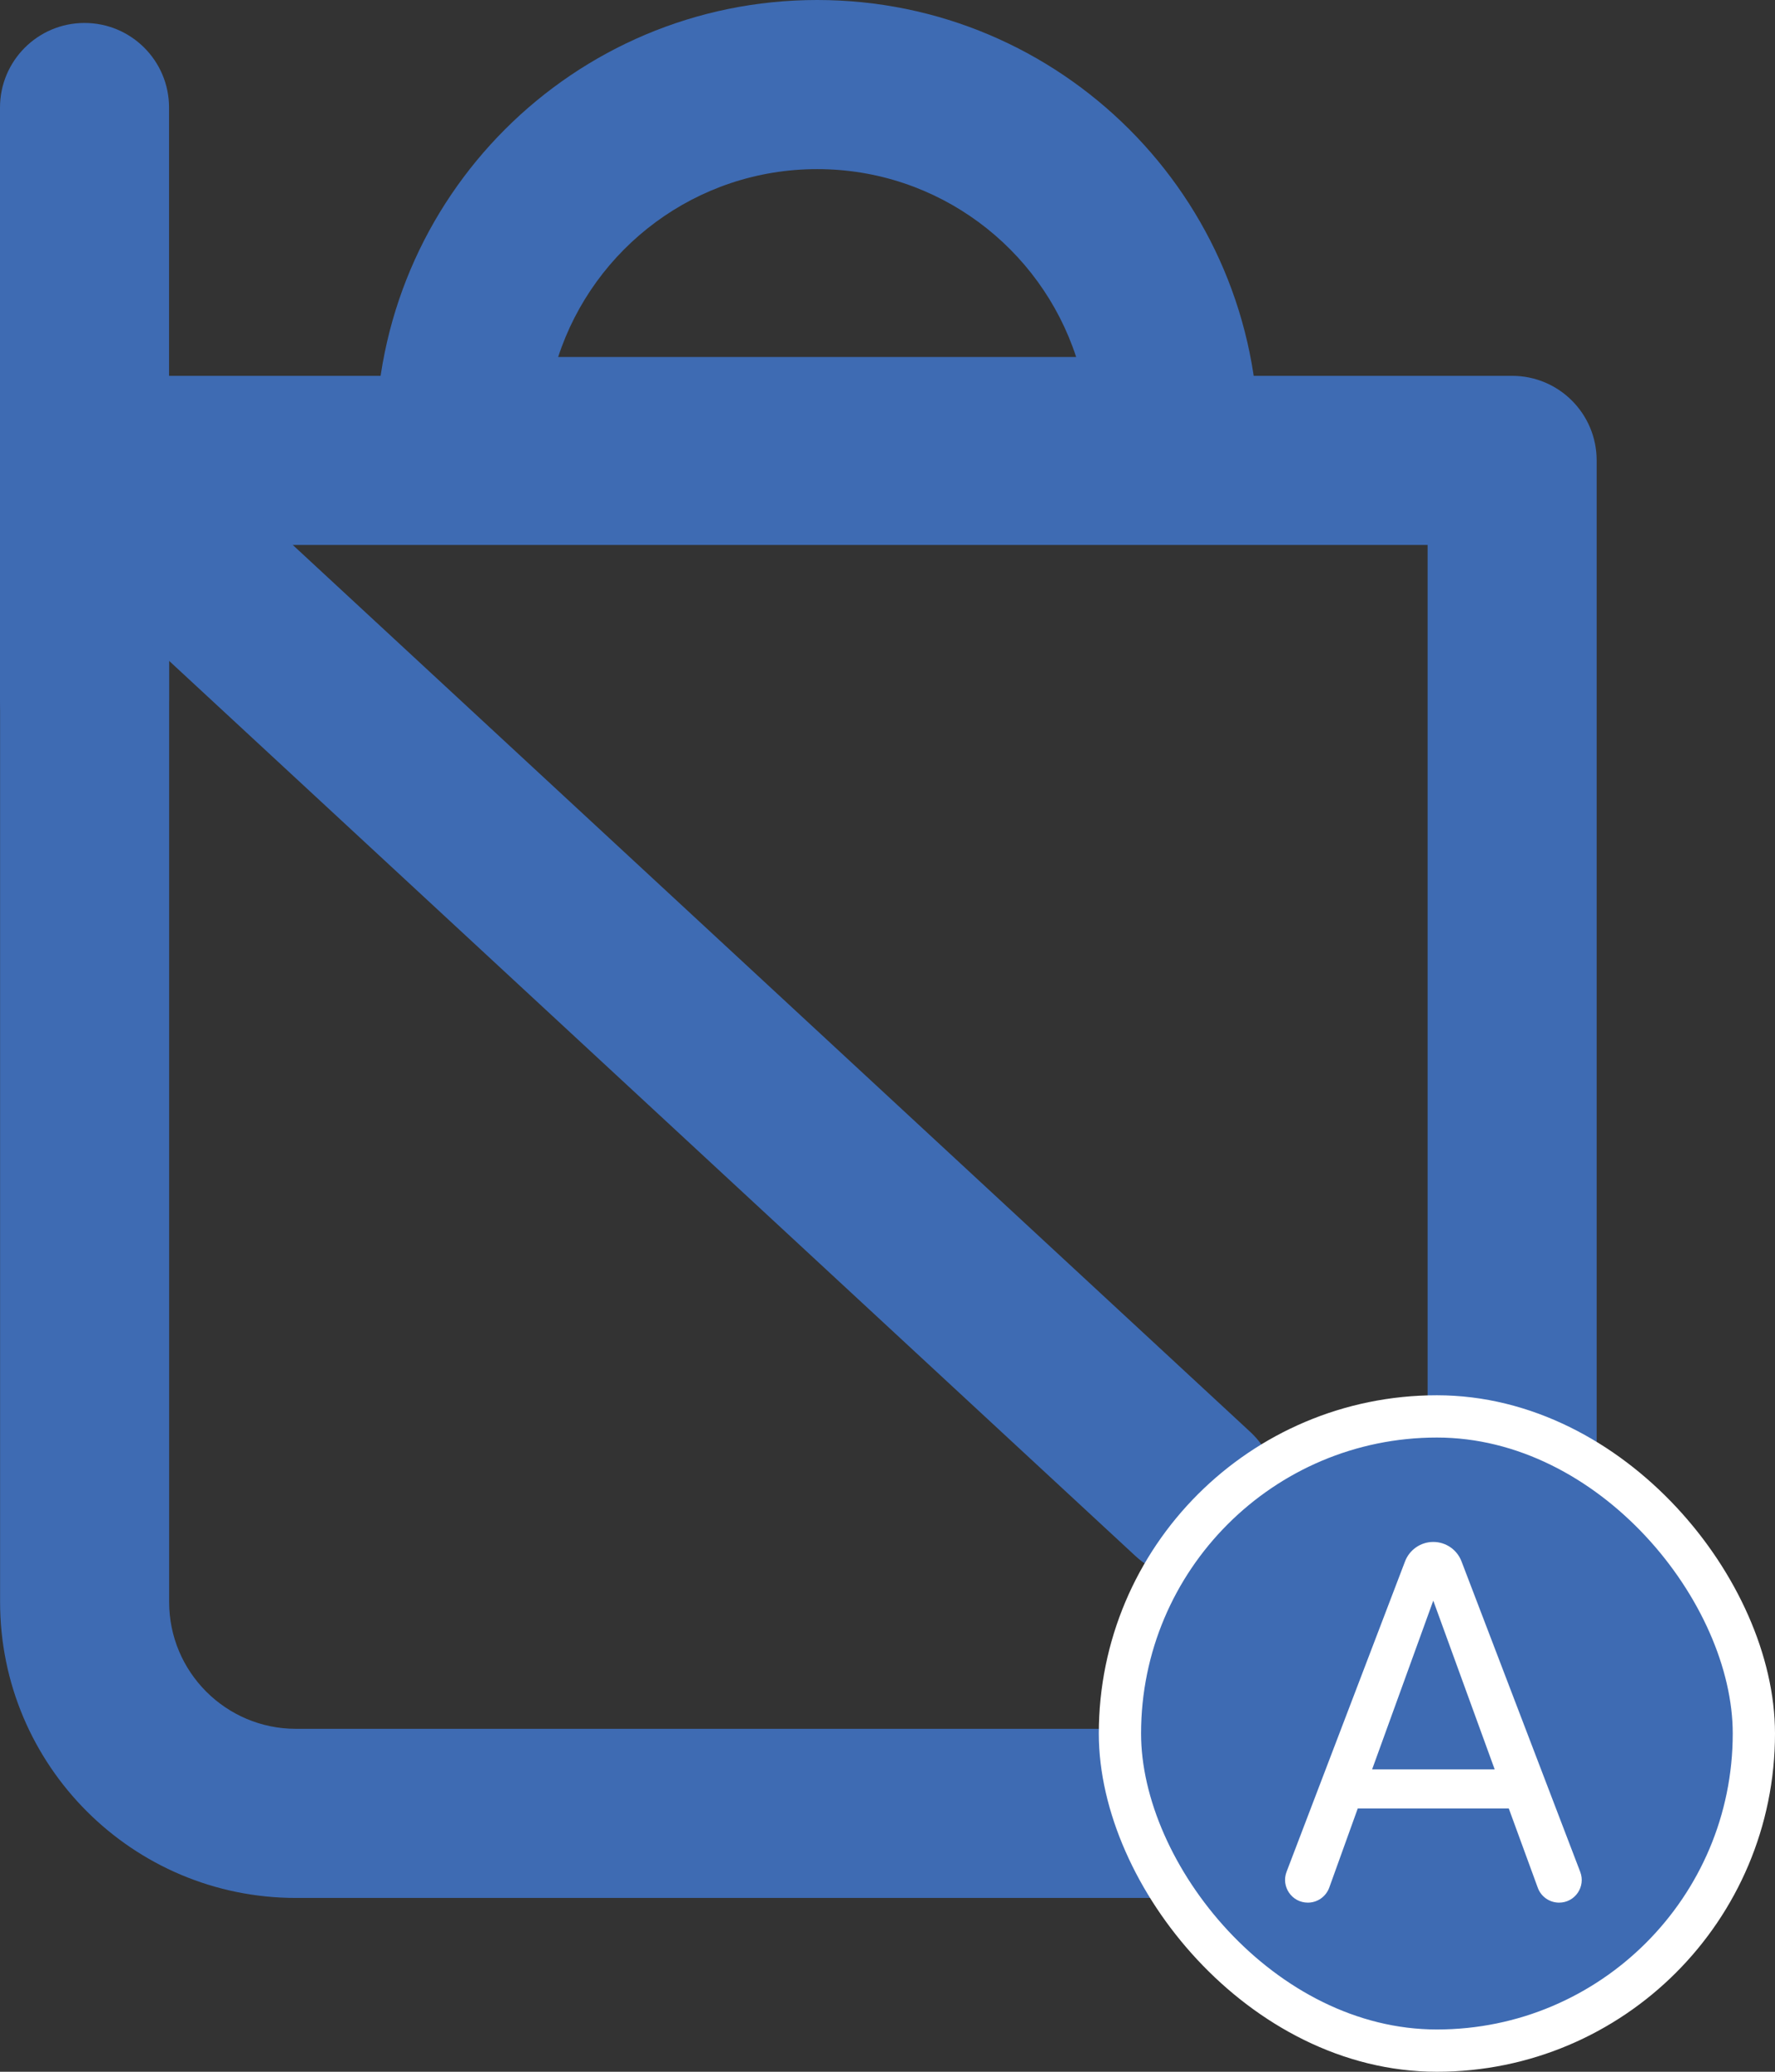 <svg width="42" height="49" viewBox="0 0 42 49" fill="none" xmlns="http://www.w3.org/2000/svg">
<rect x="0" y="0" width="42" height="49" fill="#333333" stroke="none"/>
<path fill-rule="evenodd" clip-rule="evenodd" d="M13.207 8.444H25.464C24.622 5.864 22.197 4 19.336 4C16.474 4 14.049 5.864 13.207 8.444ZM8.891 10.444C8.891 4.676 13.567 0 19.336 0C25.104 0 29.78 4.676 29.78 10.444V12.444H8.891V10.444Z" fill="#3E6BB3"/>
<path fill-rule="evenodd" clip-rule="evenodd" d="M0.002 10.889C0.002 9.784 0.898 8.889 2.002 8.889H35.78C36.885 8.889 37.78 9.784 37.78 10.889V37.889C37.78 41.755 34.646 44.889 30.78 44.889H7.002C3.136 44.889 0.002 41.755 0.002 37.889V10.889ZM4.002 12.889V37.889C4.002 39.546 5.346 40.889 7.002 40.889H30.78C32.437 40.889 33.78 39.546 33.78 37.889V12.889H4.002Z" fill="#3E6BB3"/>
<path fill-rule="evenodd" clip-rule="evenodd" d="M2 0.543C0.895 0.543 -3.91405e-08 1.439 -8.74228e-08 2.543L-1.03336e-07 16.543C-3.24088e-08 17.648 0.895 18.543 2 18.543C3.105 18.543 4 17.648 4 16.543L4 2.543C4 1.439 3.105 0.543 2 0.543Z" fill="#3E6BB3"/>
<path fill-rule="evenodd" clip-rule="evenodd" d="M29.692 36.692C28.941 37.503 27.676 37.551 26.866 36.801L2.866 14.579C2.055 13.828 2.006 12.563 2.757 11.752C3.507 10.942 4.773 10.893 5.583 11.644L29.583 33.866C30.394 34.616 30.442 35.882 29.692 36.692Z" fill="#3E6BB3"/>
<rect x="26.5" y="33.5" width="15" height="15" rx="7.5" fill="#3E6BB3" stroke="white"/>
<path d="M35.701 42.773H32.127L31.453 44.644C31.375 44.858 31.173 45 30.946 45V45C30.569 45 30.308 44.622 30.443 44.27L33.246 36.929C33.352 36.652 33.618 36.469 33.914 36.469V36.469C34.211 36.469 34.476 36.651 34.582 36.928L37.391 44.272C37.526 44.623 37.267 45 36.891 45V45C36.665 45 36.464 44.859 36.387 44.648L35.701 42.773ZM32.467 41.848H35.367L33.914 37.857L32.467 41.848Z" fill="white"/>
</svg>
